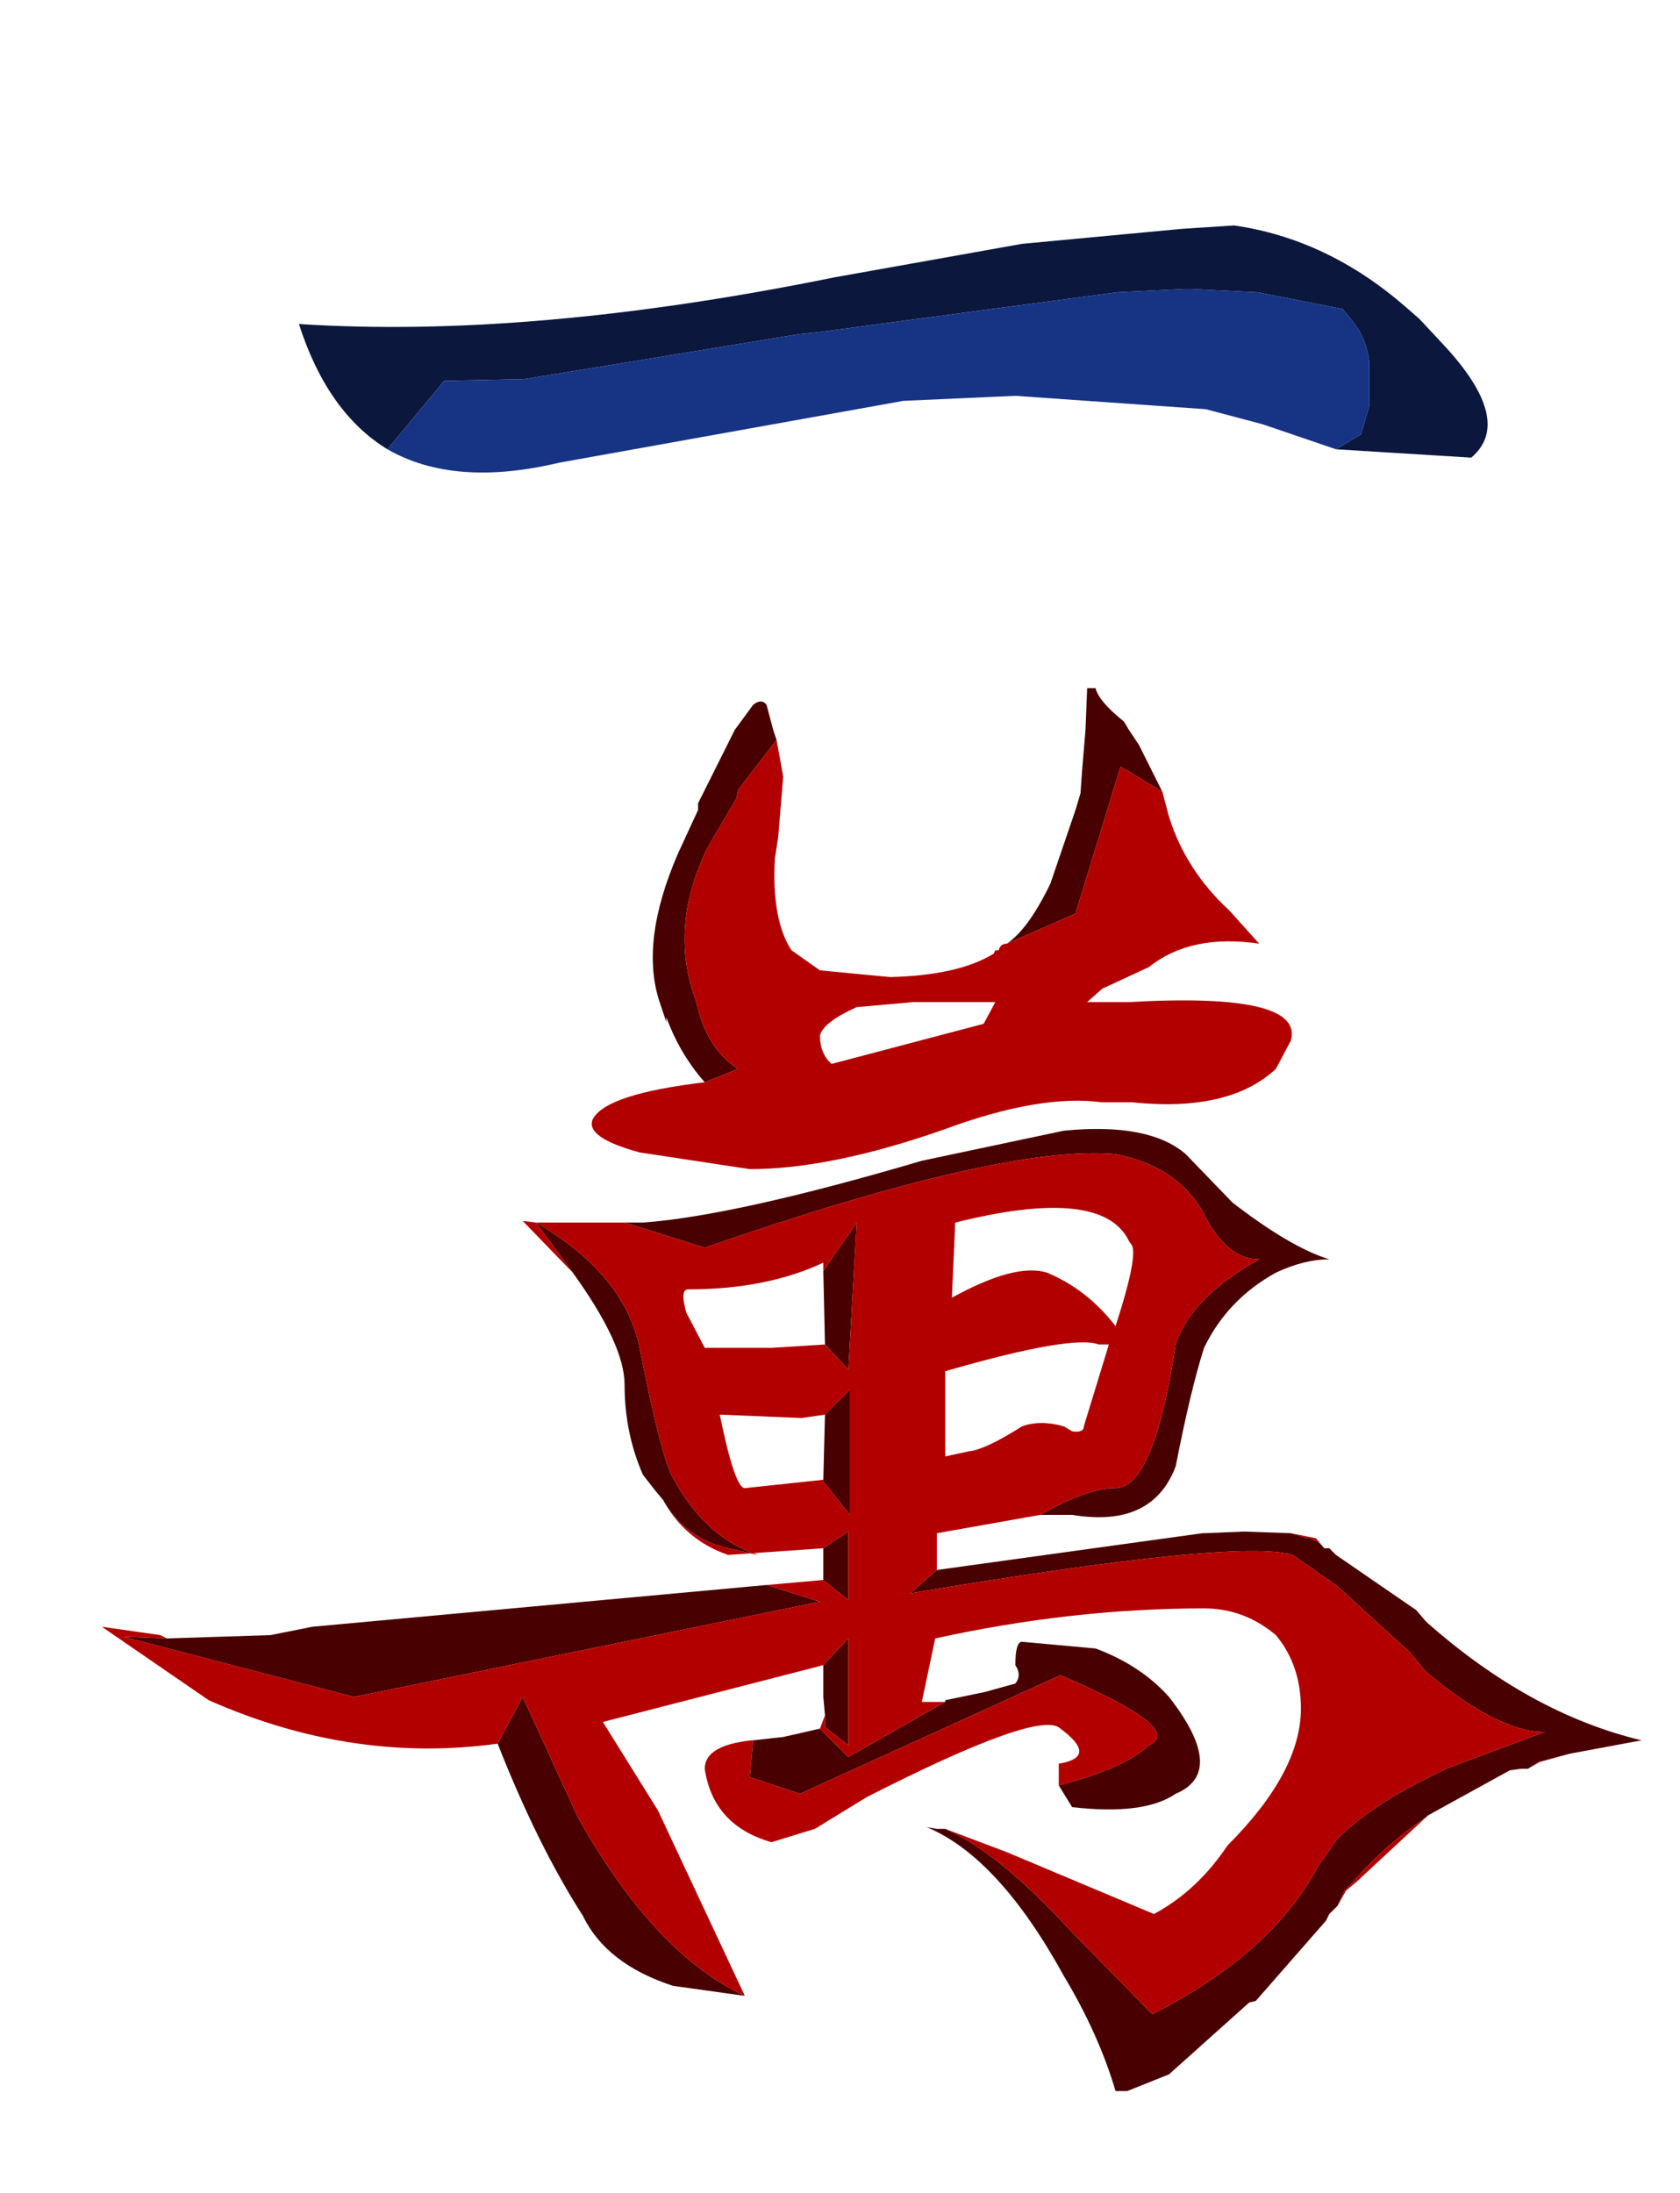 <?xml version="1.0" encoding="UTF-8" standalone="no"?>
<svg xmlns:xlink="http://www.w3.org/1999/xlink" height="39.39px" width="30.18px" xmlns="http://www.w3.org/2000/svg">
  <g transform="matrix(0.6, 0.0, 0.0, 0.6, 0.15, 3.6)">
    <use height="55.85" transform="matrix(1.0, 0.0, 0.0, 1.0, 2.8, 0.75)" width="46.1" xlink:href="#shape0"/>
  </g>
  <defs>
    <g id="shape0" transform="matrix(1.0, 0.0, 0.0, 1.0, 0.0, 0.0)">
      <path d="M36.6 39.6 L36.75 39.6 36.95 39.8 39.35 41.45 39.65 41.8 Q42.75 44.55 46.1 45.35 L43.95 45.75 43.0 46.0 42.7 46.2 42.5 46.2 42.15 46.25 39.7 47.6 39.65 47.65 Q38.45 48.45 37.45 49.6 L37.2 49.85 37.0 50.3 36.75 50.55 36.65 50.75 34.55 53.15 34.35 53.2 31.95 55.35 30.7 55.85 30.35 55.85 Q29.85 54.15 28.8 52.4 26.85 48.85 24.7 47.95 L25.0 48.0 25.25 48.0 Q26.85 48.7 29.05 51.1 L31.45 53.55 Q35.0 51.75 36.4 49.15 L36.95 48.35 Q37.85 47.4 39.65 46.5 L40.25 46.2 43.2 45.1 Q41.8 45.1 39.65 43.3 L39.15 42.7 36.95 40.7 35.65 39.8 Q34.0 39.3 24.2 40.95 L25.0 40.25 32.95 39.15 33.0 39.15 34.2 39.1 35.6 39.15 36.1 39.3 Q36.35 39.3 36.6 39.6 M25.25 44.2 L25.25 44.15 26.45 43.9 27.35 43.65 Q27.55 43.4 27.35 43.1 27.35 42.4 27.55 42.4 L29.75 42.6 Q31.1 43.1 31.95 44.05 33.7 46.3 32.15 46.95 31.2 47.6 29.05 47.35 L28.65 46.7 Q30.6 46.2 31.35 45.5 32.45 45.0 28.7 43.4 L20.9 46.95 19.4 46.45 19.5 45.35 20.4 45.25 21.5 45.0 22.35 45.85 25.25 44.2 M21.65 44.6 L21.6 44.05 21.6 43.1 22.35 42.3 22.35 45.5 21.65 44.95 21.65 44.6 M19.25 53.0 L17.1 52.7 Q15.1 52.05 14.4 50.6 13.05 48.5 11.85 45.45 L12.6 44.05 14.25 47.65 Q16.55 51.75 19.25 53.0 M1.95 42.3 L5.05 42.2 6.3 41.95 19.9 40.7 21.5 41.2 7.55 44.05 0.65 42.25 1.95 42.3 M21.6 40.55 L21.6 39.6 22.35 39.1 22.35 41.15 21.6 40.55 M16.8 38.15 L16.55 37.85 16.2 37.4 Q15.65 36.15 15.65 34.7 15.65 33.5 14.1 31.35 L13.0 29.85 Q15.65 31.4 16.1 33.6 16.7 36.65 17.05 37.4 18.05 39.3 19.65 39.8 L18.75 39.6 Q17.45 39.3 16.8 38.15 M15.65 29.85 L16.2 29.85 Q18.95 29.65 24.55 28.0 L28.8 27.1 Q31.35 26.85 32.45 27.8 L33.85 29.25 Q35.6 30.6 36.75 30.95 36.0 30.95 35.15 31.35 33.7 32.15 33.0 33.6 32.6 34.85 32.15 37.15 31.45 39.0 29.05 38.6 L28.1 38.6 Q29.5 37.8 30.35 37.8 31.5 37.8 32.15 33.5 32.6 32.1 34.65 30.95 33.65 30.95 32.95 29.5 32.15 28.15 30.35 27.8 27.0 27.5 18.05 30.6 L15.65 29.85 M27.1 21.5 Q27.75 21.05 28.4 19.7 L29.15 17.5 29.3 17.0 29.35 16.3 29.45 15.1 29.5 13.85 29.75 13.85 Q29.85 14.25 30.6 14.85 L30.75 15.1 31.05 15.55 31.75 16.95 30.5 16.2 29.15 20.6 27.1 21.5 M18.05 25.65 Q17.3 24.8 16.9 23.7 L16.9 23.85 16.7 23.25 Q16.1 21.45 17.25 18.8 L17.85 17.5 17.85 17.3 18.95 15.1 19.5 14.35 Q19.75 14.15 19.9 14.35 L20.1 15.1 20.2 15.4 19.05 16.9 19.0 17.15 18.15 18.6 Q16.95 21.0 17.8 23.25 18.1 24.65 19.05 25.25 L18.05 25.65 M21.6 31.3 L22.6 29.85 22.35 34.25 21.65 33.5 21.6 31.3 M21.65 35.6 L22.4 34.85 22.4 38.6 21.6 37.6 21.6 37.55 21.65 35.6" fill="#490000" fill-rule="evenodd" stroke="none"/>
      <path d="M43.95 45.75 L43.05 46.0 42.7 46.2 43.0 46.0 43.95 45.75 M39.65 47.65 L37.55 49.6 37.25 49.85 37.0 50.3 37.2 49.85 37.45 49.6 Q38.45 48.45 39.65 47.65 M25.25 48.0 L27.1 48.7 31.5 50.55 Q32.8 49.85 33.7 48.5 35.9 46.3 35.9 44.4 35.9 43.1 35.15 42.2 34.2 41.4 33.0 41.4 29.05 41.4 24.95 42.3 L24.55 44.2 25.25 44.2 22.35 45.85 21.5 45.0 21.65 44.6 21.65 44.95 22.35 45.5 22.35 42.3 21.6 43.1 15.0 44.8 16.65 47.45 19.25 53.0 Q16.55 51.75 14.25 47.65 L12.6 44.05 11.85 45.45 Q7.5 46.05 3.2 44.15 L0.0 41.95 1.75 42.2 1.95 42.3 0.65 42.25 7.55 44.05 21.5 41.2 19.9 40.7 21.6 40.55 22.35 41.15 22.35 39.1 21.6 39.6 18.75 39.8 Q17.45 39.35 16.8 38.15 17.45 39.3 18.75 39.6 L19.65 39.8 Q18.05 39.3 17.05 37.4 16.7 36.65 16.1 33.6 15.65 31.4 13.0 29.85 L14.1 31.35 12.6 29.8 13.0 29.85 13.95 29.85 15.65 29.85 18.05 30.6 Q27.0 27.5 30.35 27.8 32.15 28.15 32.95 29.5 33.65 30.95 34.65 30.95 32.6 32.1 32.15 33.5 31.5 37.8 30.35 37.8 29.5 37.8 28.1 38.6 L25.0 39.15 25.0 40.25 24.2 40.95 Q34.0 39.3 35.65 39.8 L36.95 40.7 39.15 42.7 39.65 43.3 Q41.8 45.1 43.2 45.1 L40.25 46.2 39.65 46.5 Q37.85 47.4 36.95 48.35 L36.4 49.15 Q35.0 51.75 31.45 53.55 L29.05 51.1 Q26.85 48.7 25.25 48.0 M28.65 46.7 L28.65 46.05 Q29.85 45.85 28.7 45.0 28.1 44.4 22.9 47.05 L21.35 48.0 20.05 48.4 Q18.3 47.9 18.05 46.2 18.05 45.5 19.45 45.35 L19.5 45.35 19.4 46.45 20.9 46.95 28.7 43.4 Q32.45 45.0 31.35 45.5 30.6 46.2 28.65 46.7 M35.6 39.15 L36.35 39.3 36.6 39.6 Q36.35 39.3 36.1 39.3 L35.6 39.15 M31.75 16.95 L31.95 17.7 Q32.45 19.3 33.75 20.5 L34.65 21.5 Q32.6 21.2 31.35 22.2 L29.95 22.85 29.5 23.25 30.75 23.25 Q36.0 22.95 35.6 24.4 L35.15 25.25 Q33.75 26.55 30.85 26.25 L29.95 26.25 Q28.1 26.0 25.25 27.05 21.85 28.25 19.4 28.25 L16.1 27.75 Q14.45 27.3 14.7 26.75 15.1 26.0 18.05 25.65 L19.05 25.25 Q18.1 24.65 17.8 23.25 16.95 21.0 18.15 18.6 L19.0 17.15 19.05 16.9 20.2 15.4 20.4 16.5 20.25 18.3 20.15 18.95 Q20.05 20.8 20.65 21.7 L21.5 22.3 23.6 22.5 Q25.65 22.45 26.7 21.8 L26.75 21.7 26.85 21.7 Q26.9 21.5 27.1 21.5 L29.15 20.6 30.5 16.2 31.75 16.95 M22.6 23.4 Q21.6 23.85 21.5 24.25 21.5 24.8 21.85 25.1 L26.4 23.9 26.75 23.25 24.3 23.25 22.6 23.4 M21.6 31.3 L21.6 31.05 Q19.9 31.85 17.55 31.85 17.3 31.85 17.5 32.55 L18.05 33.6 18.95 33.6 20.05 33.6 21.65 33.5 22.35 34.25 22.6 29.85 21.6 31.3 M21.65 35.6 L20.95 35.7 18.5 35.6 Q18.95 37.8 19.25 37.8 L21.6 37.55 21.6 37.6 22.4 38.6 22.4 34.85 21.65 35.6 M25.25 34.3 L25.25 36.85 25.95 36.7 Q26.45 36.65 27.55 35.95 28.1 35.75 28.8 35.95 L29.05 36.1 Q29.4 36.15 29.4 35.95 L30.15 33.5 29.85 33.5 Q29.05 33.2 25.25 34.3 M30.85 30.55 L30.75 30.4 Q29.95 28.75 25.55 29.85 L25.45 32.1 Q27.35 31.05 28.3 31.35 29.5 31.85 30.35 32.95 31.0 30.95 30.85 30.55" fill="#b20000" fill-rule="evenodd" stroke="none"/>
      <path d="M8.55 6.7 Q6.75 5.6 5.9 2.95 12.85 3.4 21.95 1.55 L27.55 0.55 32.35 0.1 33.9 0.0 Q36.7 0.4 39.05 2.45 L39.45 2.8 40.15 3.55 Q42.3 5.85 41.0 6.95 L36.95 6.7 37.7 6.25 37.95 5.4 37.95 4.1 Q37.85 3.3 37.35 2.75 L37.15 2.5 34.6 2.0 32.55 1.9 32.45 1.9 30.4 2.0 21.4 3.2 20.9 3.25 12.65 4.6 10.25 4.65 8.55 6.7" fill="#0b173c" fill-rule="evenodd" stroke="none"/>
      <path d="M8.55 6.7 L10.25 4.65 12.65 4.6 20.9 3.25 21.4 3.2 30.4 2.0 32.45 1.9 32.55 1.9 34.6 2.0 37.15 2.5 37.35 2.75 Q37.85 3.3 37.95 4.1 L37.95 5.4 37.7 6.25 36.95 6.7 34.75 5.95 33.05 5.5 27.35 5.1 24.0 5.25 13.7 7.1 Q10.55 7.85 8.55 6.7" fill="#173384" fill-rule="evenodd" stroke="none"/>
    </g>
  </defs>
</svg>

